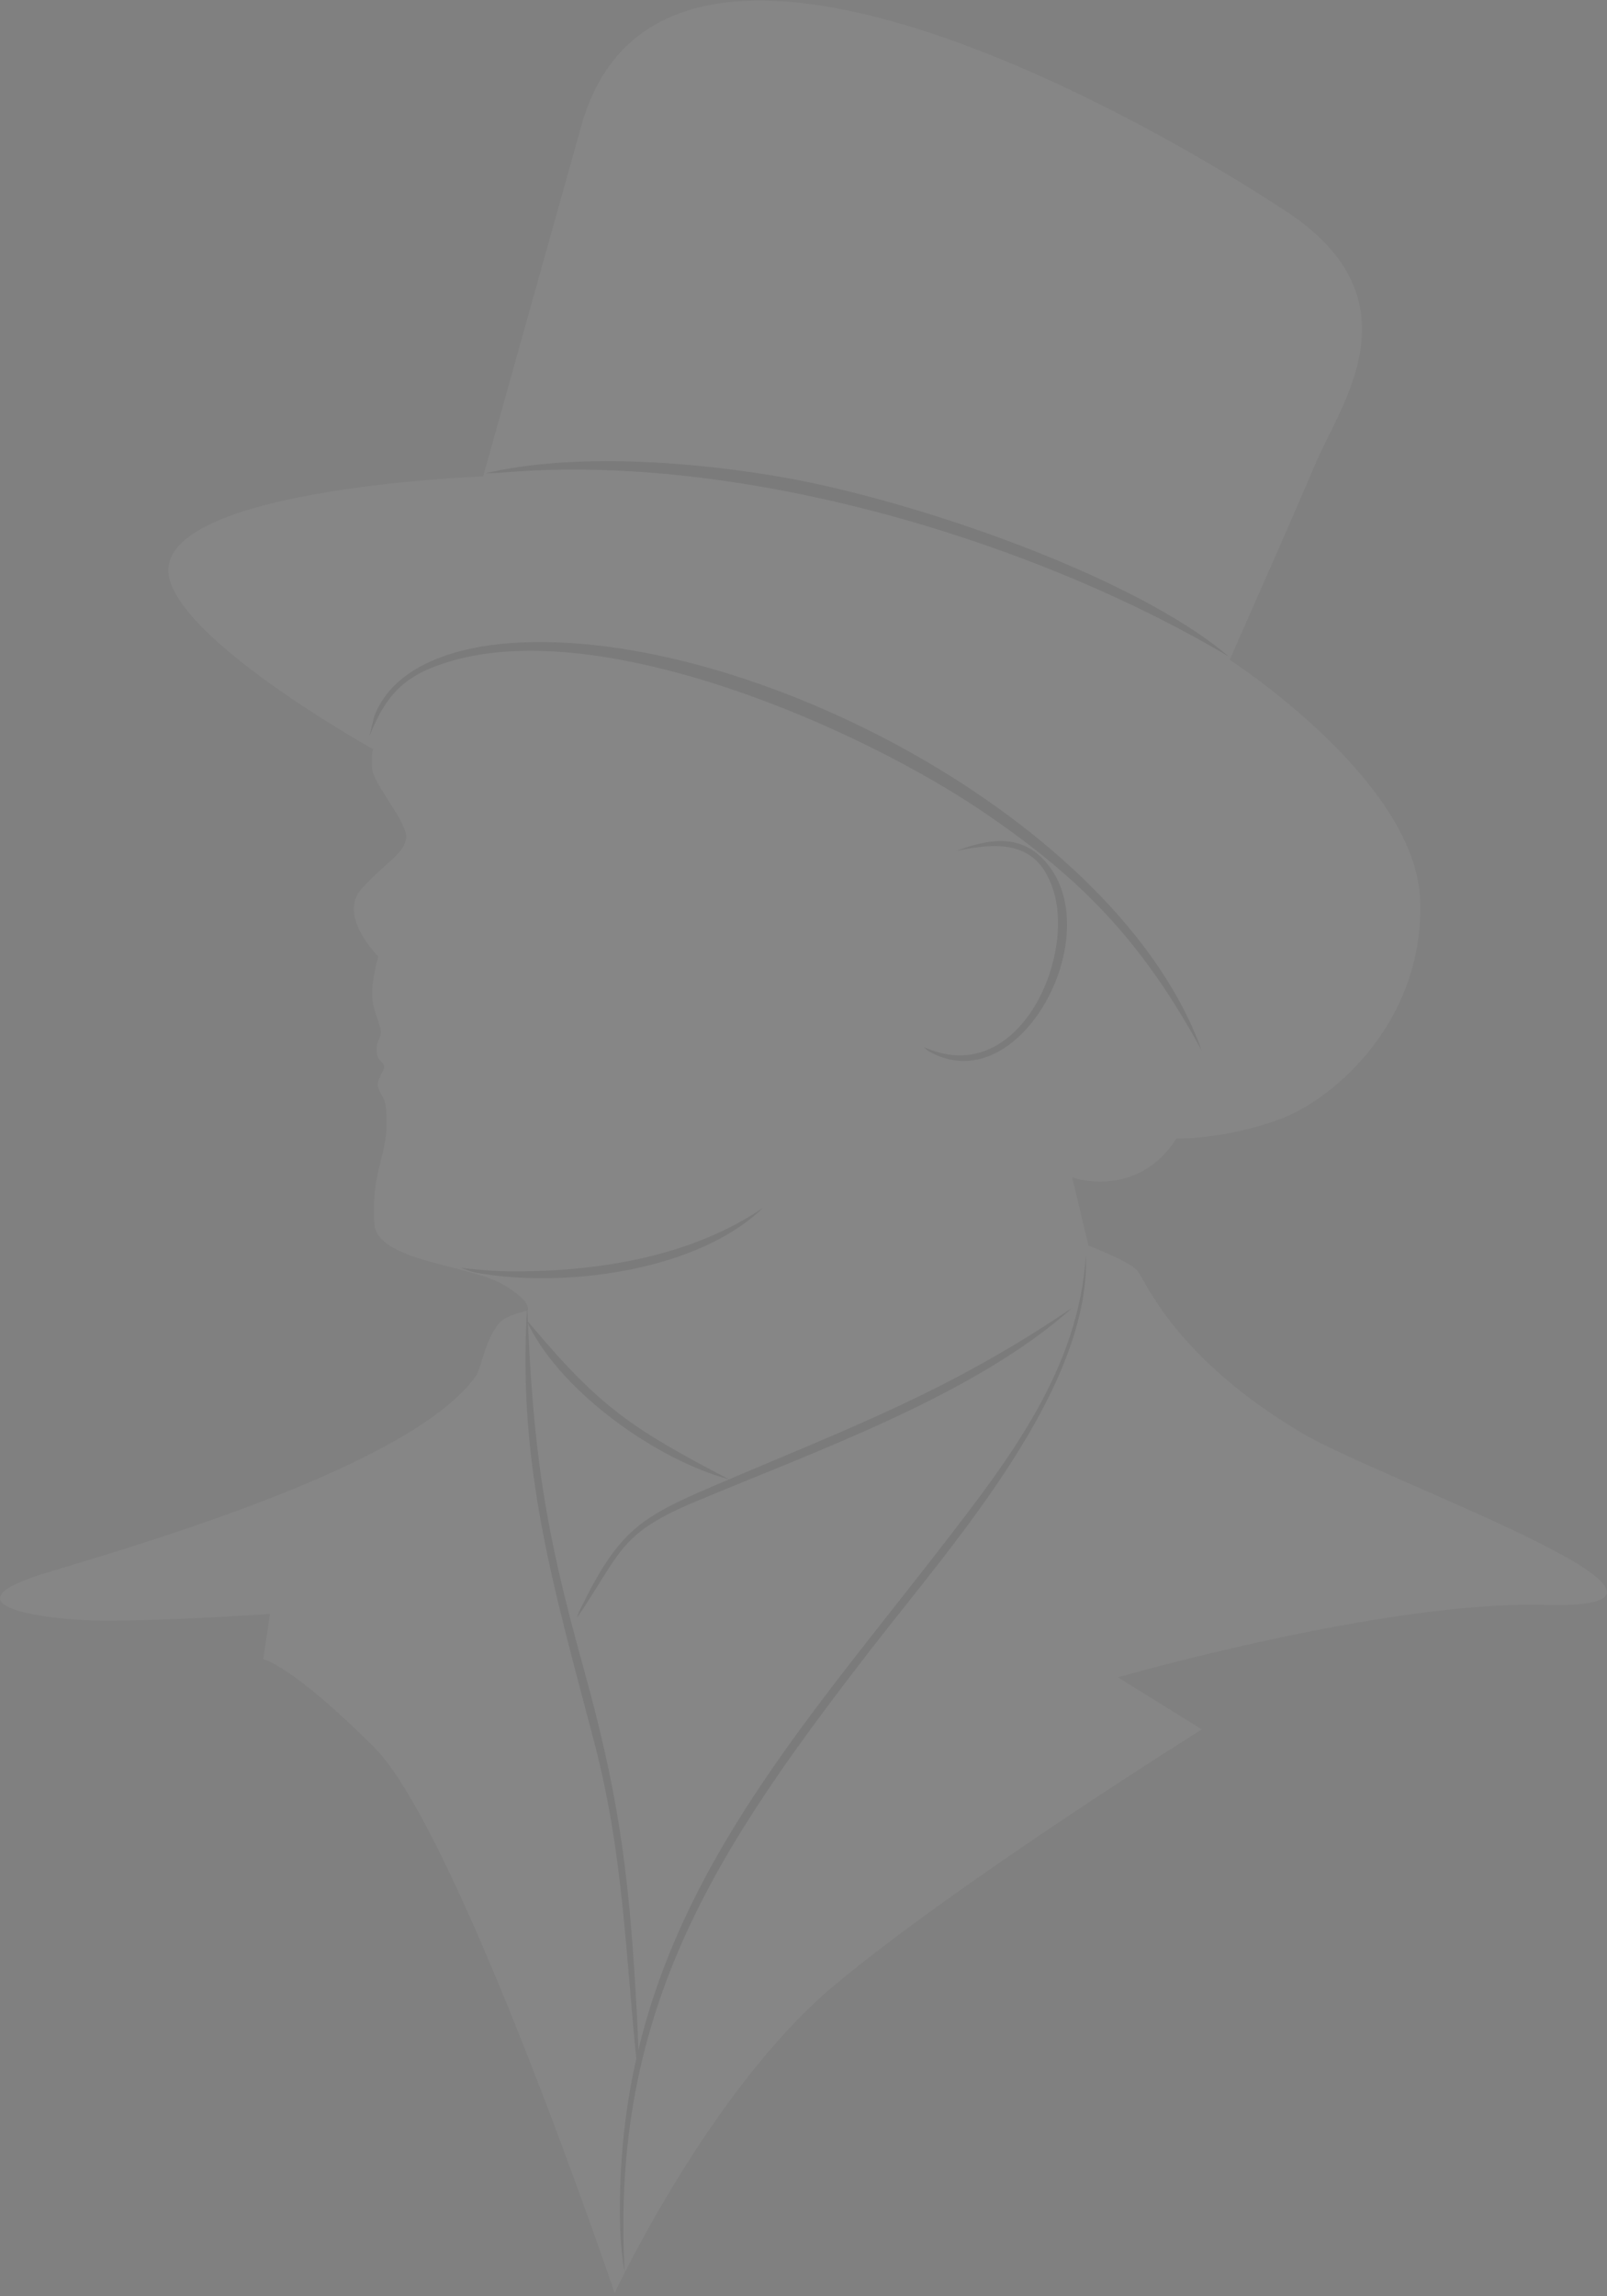 <svg width="448" height="640" viewBox="0 0 448 640" fill="none" xmlns="http://www.w3.org/2000/svg">
<rect x="0" y="0" width="448" height="640" fill="#808080" stroke="none"/>
<g opacity="0.05" clip-path="url(#clip0_103_33709)">
<path fill-rule="evenodd" clip-rule="evenodd" d="M358.627 58.947C395.931 83.547 373.796 112.577 366.848 128.99C359.9 145.403 342.821 183.892 342.821 183.892C342.821 183.892 394.657 217.334 395.912 250.776C397.186 284.218 372.213 306.294 356.716 311.977C341.219 317.66 327.961 317.332 327.961 317.332C317.154 334.304 298.974 328.428 298.878 328.062L303.452 347.153C303.452 347.153 314.51 351.41 316.884 353.934C319.257 356.457 326.842 377.917 362.872 399.358C384.969 412.515 488.623 448.885 430.514 447.305C385.877 446.111 311.673 467.494 311.673 467.494L335.063 481.999C335.063 481.999 267.421 524.284 232.664 553.295C197.888 582.325 171.352 639.115 171.352 639.115C171.352 639.115 127.737 510.394 104.347 487.047C80.957 463.699 73.373 462.447 73.373 462.447L75.264 449.829C75.264 449.829 48.091 451.717 29.121 451.717C14.261 451.717 -18.373 447.71 13.489 438.174C47.126 428.099 115.753 407.294 132.716 383.465C134.028 381.616 135.148 373.775 138.93 369.036C141.111 366.301 146.978 365.415 147.055 365.241C147.943 362.776 142.636 359.501 140.667 358.268C131.365 352.45 104.965 351.738 104.347 340.988C103.401 324.248 109.095 321.744 107.512 308.182C107.242 305.89 105.93 305.042 105.351 302.846C104.907 301.17 107.223 298.088 107.107 297.375C106.875 295.853 105.505 295.738 105.158 294.119C104.347 290.286 106.624 289.13 106.142 287.146C104.54 280.404 102.031 279.595 105.447 266.553C105.447 266.553 93.906 255.187 100.873 247.617C107.821 240.046 112.877 237.831 113.205 233.419C113.514 229.008 104.038 218.586 103.73 214.175C103.421 209.763 104.038 208.819 104.038 208.819C104.038 208.819 53.456 180.733 47.455 162.124C39.079 136.175 134.685 132.785 134.685 132.785L162.05 35.079C183.993 -43.228 315.61 30.571 358.627 58.947Z" fill="white"/>
<path fill-rule="evenodd" clip-rule="evenodd" d="M342.59 183.006C315.996 160.352 254.819 139.567 219.175 133.19C194.067 128.702 160.14 126.024 135.264 131.938C142.018 131.649 136.904 131.919 143.64 131.437C208.136 126.91 287.839 150.489 342.571 183.006H342.59Z" fill="#121214"/>
<path fill-rule="evenodd" clip-rule="evenodd" d="M335.004 292.811C312.193 228.893 208.52 174.685 142.615 179.212C128.489 180.175 109.885 184.875 104.307 199.728L103.014 205.102C107.839 193.101 113.127 187.9 125.999 184.182C168.63 171.872 239.437 202.752 274.271 226.408C302.467 245.556 318.755 263.086 335.023 292.811H335.004Z" fill="#121214"/>
<path fill-rule="evenodd" clip-rule="evenodd" d="M266.649 237.157C278.749 234.653 289.479 234.306 293.763 248.522C299.553 267.709 283.747 302.866 258.331 292.155L257.559 291.847C258.505 292.771 258.408 292.752 260.029 293.581C284.674 306.025 308.585 260.871 291.93 240.701C284.828 232.11 275.738 233.786 266.629 237.138L266.649 237.157Z" fill="#121214"/>
<path fill-rule="evenodd" clip-rule="evenodd" d="M212.691 336.654C193.2 349.85 168.69 354.05 145.455 354.358C139.241 354.435 134.474 354.03 128.356 353.356C132.1 354.608 131.482 354.589 135.651 355.186C159.485 358.692 194.879 353.876 212.691 336.654Z" fill="#121214"/>
<path fill-rule="evenodd" clip-rule="evenodd" d="M302.738 349.793C300.731 381.309 281.799 406.101 263.022 430.374C218.885 487.394 174.209 535.284 172.858 611.916C172.742 619.024 172.839 626.21 174.132 633.222C170.118 559.21 200.397 514.267 244.263 457.824C266.013 429.853 304.012 386.972 302.738 349.793Z" fill="#121214"/>
<path fill-rule="evenodd" clip-rule="evenodd" d="M146.959 364.375C144.103 408.932 154.659 443.491 165.659 485.583C173.881 517.002 174.344 544.646 177.625 576.142L177.914 578.319C178.204 571.384 177.625 562.657 177.219 555.607C175.174 520.238 172.105 498.836 162.61 464.662C151.803 425.807 148.657 404.925 146.978 364.355L146.959 364.375Z" fill="#121214"/>
<path fill-rule="evenodd" clip-rule="evenodd" d="M299.07 364.395C264.12 388.108 236.639 398.01 198.717 414.249C178.376 422.957 172.567 426.732 162.185 447.672C161.22 449.637 161.316 449.425 160.853 450.889C173.146 432.974 172.278 427.599 193.41 418.718C227.183 404.521 271.782 388.879 299.051 364.414L299.07 364.395Z" fill="#121214"/>
<path fill-rule="evenodd" clip-rule="evenodd" d="M203.195 412.283C176.447 398.317 167.377 392.364 147.982 369.267L146.94 368.111L147.519 369.556C156.878 388.223 183.144 406.928 203.176 412.283H203.195Z" fill="#121214"/>
</g>
<defs>
<clipPath id="clip0_103_33709">
<rect width="448" height="639" fill="white" transform="matrix(-1 0 0 1 448 0.135)"/>
</clipPath>
</defs>
</svg>
